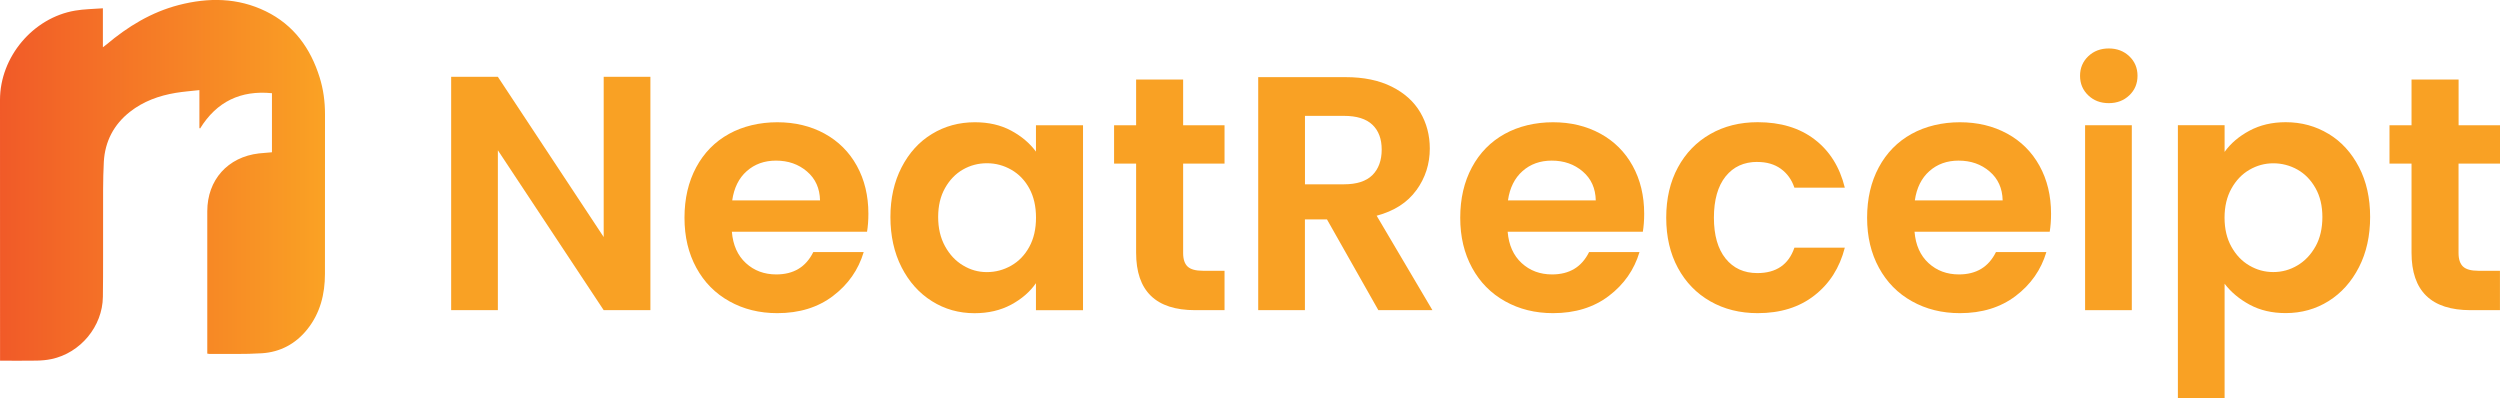 <?xml version="1.0" encoding="UTF-8"?><svg id="Layer_2" xmlns="http://www.w3.org/2000/svg" xmlns:xlink="http://www.w3.org/1999/xlink" viewBox="0 0 485.47 77.34"><defs><style>.cls-1{fill:#f9a124;}.cls-2{fill:url(#linear-gradient);}</style><linearGradient id="linear-gradient" x1="0" y1="35.04" x2="63.1" y2="35.04" gradientUnits="userSpaceOnUse"><stop offset="0" stop-color="#f15a28"/><stop offset="1" stop-color="#faa224"/></linearGradient></defs><g id="Layer_1-2"><polygon class="cls-1" points="117.23 46.03 96.68 14.92 87.61 14.92 87.61 60.23 96.68 60.23 96.68 29.18 117.23 60.23 126.3 60.23 126.3 14.92 117.23 14.92 117.23 46.03"/><path class="cls-1" d="m160.11,25.94c-2.7-1.47-5.76-2.2-9.17-2.2s-6.68.76-9.4,2.27c-2.72,1.51-4.84,3.67-6.35,6.48-1.51,2.81-2.27,6.07-2.27,9.79s.77,6.91,2.3,9.72c1.53,2.81,3.67,4.98,6.42,6.51,2.74,1.53,5.84,2.3,9.3,2.3,4.28,0,7.89-1.11,10.82-3.34,2.94-2.23,4.93-5.07,5.96-8.52h-9.79c-1.43,2.9-3.82,4.34-7.19,4.34-2.33,0-4.3-.73-5.9-2.2-1.6-1.47-2.51-3.5-2.72-6.09h26.25c.17-1.04.26-2.2.26-3.5,0-3.5-.75-6.6-2.24-9.3-1.49-2.7-3.59-4.79-6.29-6.26Zm-17.92,12.96c.35-2.42,1.28-4.31,2.82-5.67,1.53-1.36,3.42-2.04,5.67-2.04,2.38,0,4.39.7,6.03,2.11,1.64,1.4,2.48,3.27,2.53,5.61h-17.05Z"/><path class="cls-1" d="m201.17,29.44c-1.21-1.64-2.82-3-4.83-4.08-2.01-1.08-4.35-1.62-7.03-1.62-3.07,0-5.85.76-8.33,2.27-2.49,1.51-4.45,3.67-5.9,6.48-1.45,2.81-2.17,6.03-2.17,9.66s.72,6.93,2.17,9.76c1.45,2.83,3.41,5.02,5.9,6.58,2.48,1.56,5.24,2.33,8.26,2.33,2.68,0,5.04-.55,7.1-1.65,2.05-1.1,3.66-2.5,4.83-4.18v5.25h9.14V24.32h-9.14v5.12Zm-1.3,18.51c-.86,1.58-2.03,2.79-3.5,3.63-1.47.84-3.05,1.26-4.73,1.26s-3.19-.43-4.63-1.3c-1.45-.86-2.61-2.11-3.5-3.73-.89-1.62-1.33-3.51-1.33-5.67s.44-4.03,1.33-5.61c.89-1.58,2.04-2.78,3.47-3.6,1.43-.82,2.98-1.23,4.67-1.23s3.26.42,4.73,1.26c1.47.84,2.64,2.05,3.5,3.63.86,1.58,1.3,3.47,1.3,5.67s-.43,4.09-1.3,5.67Z"/><path class="cls-1" d="m229.76,15.44h-9.14v8.88h-4.28v7.45h4.28v17.31c0,7.43,3.82,11.15,11.47,11.15h5.7v-7.65h-4.21c-1.38,0-2.37-.27-2.95-.81-.58-.54-.88-1.42-.88-2.63v-17.37h8.04v-7.45h-8.04v-8.88Z"/><path class="cls-1" d="m275.06,36.92c1.73-2.4,2.59-5.09,2.59-8.07,0-2.59-.62-4.94-1.85-7.03-1.23-2.1-3.08-3.76-5.54-4.99-2.46-1.23-5.44-1.85-8.95-1.85h-16.98v45.25h9.07v-17.63h4.28l9.98,17.63h10.5l-10.83-18.34c3.41-.91,5.98-2.56,7.71-4.96Zm-14.07-1.13h-7.58v-13.29h7.58c2.46,0,4.3.57,5.51,1.72,1.21,1.15,1.81,2.75,1.81,4.83s-.61,3.77-1.81,4.96c-1.21,1.19-3.05,1.78-5.51,1.78Z"/><path class="cls-1" d="m310.75,25.94c-2.7-1.47-5.76-2.2-9.17-2.2s-6.68.76-9.4,2.27c-2.72,1.51-4.84,3.67-6.35,6.48-1.51,2.81-2.27,6.07-2.27,9.79s.77,6.91,2.3,9.72c1.53,2.81,3.67,4.98,6.42,6.51,2.74,1.53,5.84,2.3,9.3,2.3,4.28,0,7.89-1.11,10.83-3.34,2.94-2.23,4.93-5.07,5.96-8.52h-9.79c-1.43,2.9-3.82,4.34-7.19,4.34-2.33,0-4.3-.73-5.9-2.2-1.6-1.47-2.51-3.5-2.72-6.09h26.25c.17-1.04.26-2.2.26-3.5,0-3.5-.75-6.6-2.24-9.3-1.49-2.7-3.59-4.79-6.29-6.26Zm-17.92,12.96c.35-2.42,1.29-4.31,2.82-5.67,1.53-1.36,3.42-2.04,5.67-2.04,2.38,0,4.39.7,6.03,2.11,1.64,1.4,2.48,3.27,2.53,5.61h-17.05Z"/><path class="cls-1" d="m341.25,31.45c1.82,0,3.34.44,4.57,1.33,1.23.89,2.11,2.11,2.63,3.66h9.79c-.99-4.02-2.95-7.14-5.87-9.37-2.92-2.23-6.6-3.34-11.05-3.34-3.46,0-6.53.77-9.2,2.3-2.68,1.53-4.78,3.69-6.29,6.48-1.51,2.79-2.27,6.04-2.27,9.76s.76,6.97,2.27,9.76c1.51,2.79,3.61,4.95,6.29,6.48,2.68,1.53,5.75,2.3,9.2,2.3,4.41,0,8.08-1.14,11.02-3.44,2.94-2.29,4.9-5.38,5.9-9.27h-9.79c-1.12,3.28-3.52,4.93-7.2,4.93-2.59,0-4.65-.94-6.16-2.82-1.51-1.88-2.27-4.53-2.27-7.94s.76-6.13,2.27-8.01c1.51-1.88,3.56-2.82,6.16-2.82Z"/><path class="cls-1" d="m389.76,25.94c-2.7-1.47-5.76-2.2-9.17-2.2s-6.68.76-9.4,2.27c-2.72,1.51-4.84,3.67-6.35,6.48-1.51,2.81-2.27,6.07-2.27,9.79s.77,6.91,2.3,9.72c1.53,2.81,3.67,4.98,6.42,6.51,2.74,1.53,5.84,2.3,9.3,2.3,4.28,0,7.89-1.11,10.83-3.34,2.94-2.23,4.93-5.07,5.96-8.52h-9.79c-1.43,2.9-3.82,4.34-7.19,4.34-2.33,0-4.3-.73-5.9-2.2-1.6-1.47-2.51-3.5-2.72-6.09h26.25c.17-1.04.26-2.2.26-3.5,0-3.5-.75-6.6-2.24-9.3-1.49-2.7-3.59-4.79-6.29-6.26Zm-17.92,12.96c.35-2.42,1.29-4.31,2.82-5.67,1.53-1.36,3.42-2.04,5.67-2.04,2.38,0,4.39.7,6.03,2.11,1.64,1.4,2.48,3.27,2.53,5.61h-17.05Z"/><rect class="cls-1" x="404.9" y="24.32" width="9.07" height="35.91"/><path class="cls-1" d="m409.5,9.41c-1.6,0-2.93.51-3.99,1.52-1.06,1.02-1.59,2.28-1.59,3.79s.53,2.78,1.59,3.79c1.06,1.02,2.39,1.52,3.99,1.52s2.93-.51,3.99-1.52c1.06-1.01,1.59-2.28,1.59-3.79s-.53-2.78-1.59-3.79c-1.06-1.01-2.39-1.52-3.99-1.52Z"/><path class="cls-1" d="m452.18,26c-2.49-1.51-5.26-2.27-8.33-2.27-2.64,0-4.98.55-7.03,1.65-2.05,1.1-3.66,2.47-4.83,4.12v-5.19h-9.07v53.02h9.07v-22.23c1.25,1.64,2.89,3,4.89,4.08,2.01,1.08,4.33,1.62,6.97,1.62,3.07,0,5.84-.78,8.33-2.33,2.49-1.56,4.45-3.75,5.9-6.58,1.45-2.83,2.17-6.08,2.17-9.76s-.72-6.9-2.17-9.69c-1.45-2.79-3.41-4.94-5.9-6.45Zm-2.53,21.84c-.89,1.6-2.05,2.83-3.5,3.69-1.45.87-3.01,1.3-4.7,1.3s-3.19-.42-4.64-1.26c-1.45-.84-2.61-2.06-3.5-3.66-.89-1.6-1.33-3.48-1.33-5.64s.44-4.04,1.33-5.64c.89-1.6,2.05-2.82,3.5-3.66,1.45-.84,2.99-1.26,4.64-1.26s3.25.41,4.7,1.23c1.45.82,2.61,2.02,3.5,3.6.89,1.58,1.33,3.45,1.33,5.61s-.44,4.11-1.33,5.7Z"/><path class="cls-1" d="m485.47,31.77v-7.45h-8.04v-8.88h-9.14v8.88h-4.28v7.45h4.28v17.31c0,7.43,3.82,11.15,11.47,11.15h5.7v-7.65h-4.21c-1.38,0-2.37-.27-2.95-.81-.58-.54-.88-1.42-.88-2.63v-17.37h8.04Z"/><path class="cls-2" d="m19.98,1.6v7.58c.31-.24.5-.37.69-.53,4.16-3.51,8.72-6.29,14.03-7.67,5.76-1.49,11.46-1.45,16.91,1.21,5.43,2.65,8.69,7.17,10.46,12.84.72,2.31,1.04,4.68,1.04,7.11-.02,10.35,0,20.69-.01,31.04,0,3.94-.92,7.63-3.43,10.77-2.25,2.82-5.25,4.42-8.81,4.65-3.39.22-6.8.1-10.2.13-.11,0-.23-.03-.41-.06,0-.27,0-.52,0-.78,0-8.95,0-17.9,0-26.86,0-6.09,3.98-10.54,10.04-11.24.82-.09,1.64-.15,2.52-.22v-11.47c-6.04-.6-10.73,1.61-13.96,6.86-.04-.04-.09-.07-.13-.11v-7.35c-1.61.18-3.13.29-4.63.54-3.22.54-6.25,1.63-8.85,3.67-3.15,2.47-4.86,5.77-5.08,9.72-.19,3.53-.13,7.08-.14,10.62-.02,5.2.03,10.39-.04,15.59-.07,5.75-4.36,10.91-9.99,12.09-.94.2-1.91.28-2.87.3-2.33.04-4.67.01-7.11.01,0-.3,0-.55,0-.8C0,52.65,0,36.02,0,19.4,0,11.08,6.39,3.45,14.59,2.06c1.75-.3,3.55-.31,5.39-.45Z"/></g></svg>